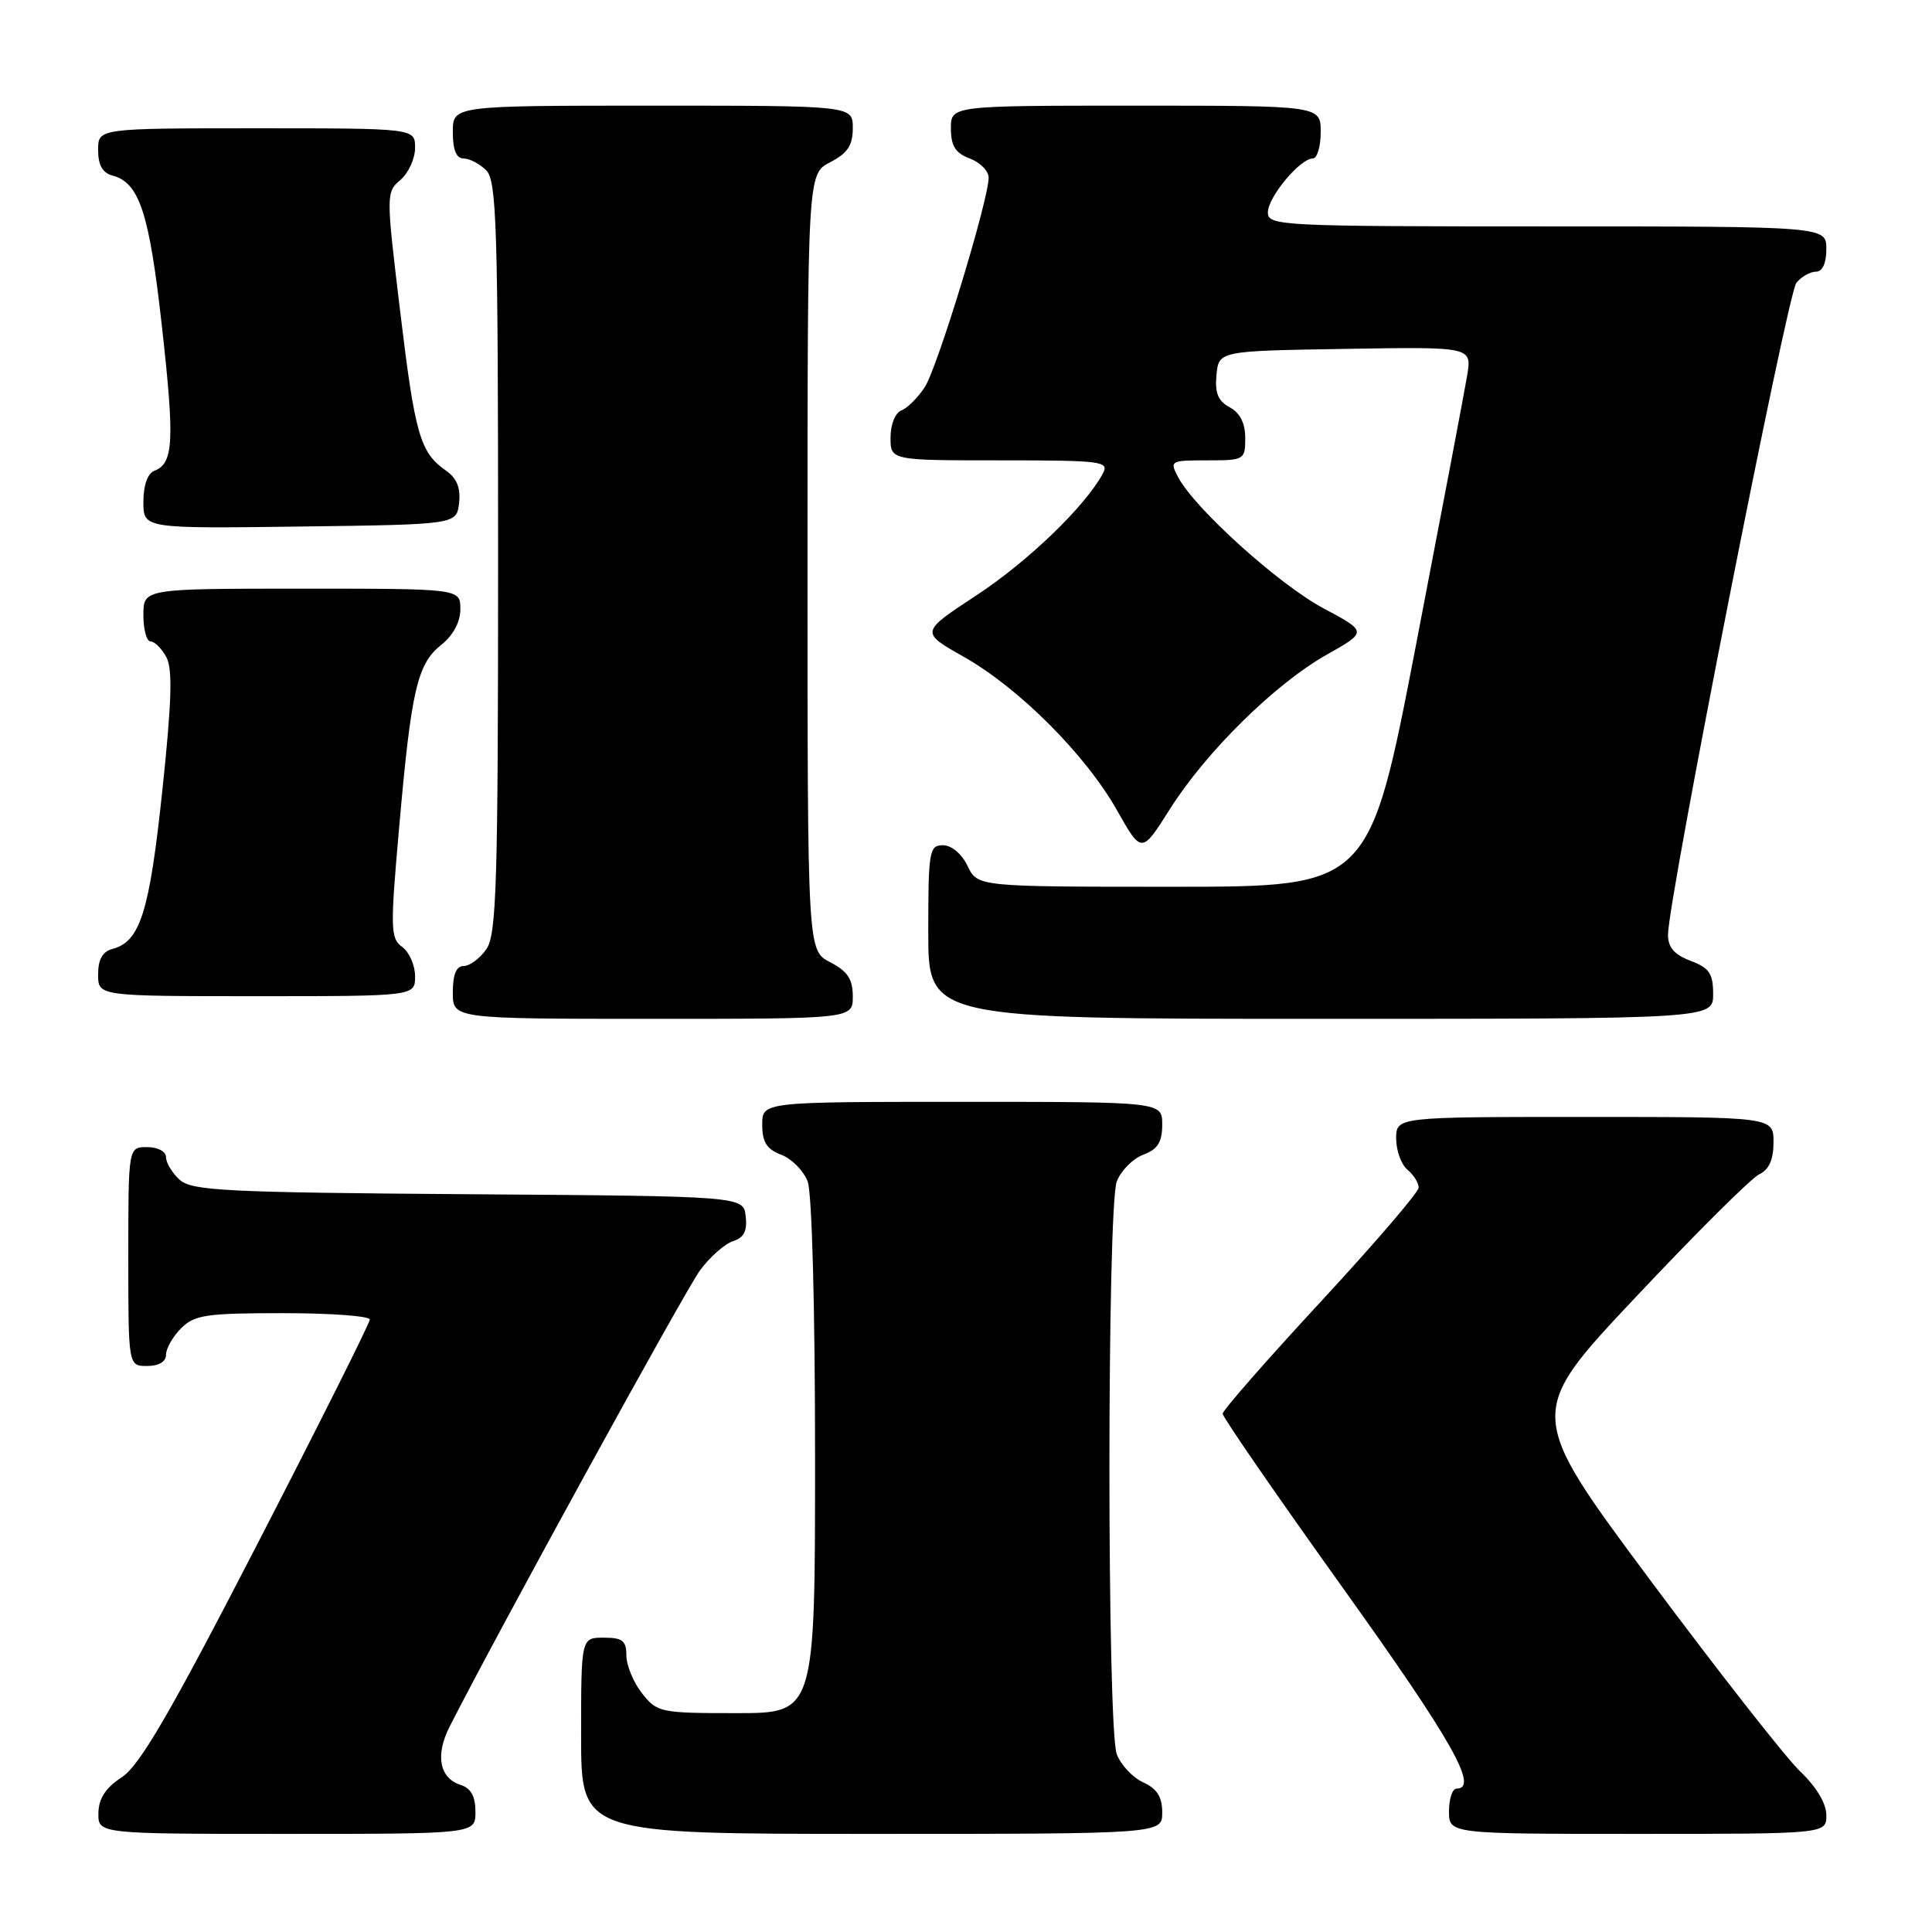 <?xml version="1.0" encoding="UTF-8" standalone="no"?>
<!DOCTYPE svg PUBLIC "-//W3C//DTD SVG 1.1//EN" "http://www.w3.org/Graphics/SVG/1.1/DTD/svg11.dtd" >
<svg xmlns="http://www.w3.org/2000/svg" xmlns:xlink="http://www.w3.org/1999/xlink" version="1.1" viewBox="0 0 256 256">
 <g >
 <path fill="currentColor"
d=" M 63.00 240.07 C 63.00 238.04 62.40 236.94 61.05 236.52 C 58.23 235.62 57.65 232.59 59.57 228.80 C 65.80 216.52 90.83 170.91 92.78 168.29 C 94.10 166.52 96.06 164.80 97.15 164.45 C 98.58 164.00 99.03 163.10 98.81 161.16 C 98.50 158.50 98.50 158.50 62.06 158.24 C 29.92 158.01 25.42 157.78 23.81 156.33 C 22.82 155.43 22.00 154.08 22.00 153.35 C 22.00 152.58 20.93 152.00 19.50 152.00 C 17.00 152.00 17.00 152.00 17.00 166.50 C 17.00 181.00 17.00 181.00 19.50 181.00 C 21.06 181.00 22.00 180.43 22.00 179.50 C 22.00 178.68 22.90 177.10 24.00 176.00 C 25.77 174.23 27.33 174.00 37.50 174.00 C 43.83 174.00 49.00 174.38 49.00 174.85 C 49.00 175.32 42.29 188.71 34.10 204.60 C 22.52 227.06 18.51 233.95 16.13 235.50 C 13.98 236.91 13.07 238.31 13.04 240.25 C 13.00 243.00 13.00 243.00 38.00 243.00 C 63.00 243.00 63.00 243.00 63.00 240.07 Z  M 154.00 240.16 C 154.00 238.10 153.31 237.01 151.48 236.17 C 150.09 235.54 148.52 233.86 147.98 232.45 C 146.68 229.02 146.68 159.98 147.98 156.55 C 148.52 155.13 150.10 153.53 151.48 153.01 C 153.41 152.28 154.00 151.34 154.00 149.02 C 154.00 146.00 154.00 146.00 127.50 146.00 C 101.00 146.00 101.00 146.00 101.00 149.02 C 101.00 151.34 101.59 152.28 103.52 153.01 C 104.90 153.53 106.48 155.13 107.02 156.55 C 107.59 158.05 108.00 173.28 108.00 193.07 C 108.00 227.00 108.00 227.00 97.57 227.00 C 87.50 227.00 87.07 226.91 85.07 224.37 C 83.93 222.92 83.00 220.67 83.00 219.37 C 83.00 217.40 82.49 217.00 80.00 217.00 C 77.00 217.00 77.00 217.00 77.00 230.00 C 77.00 243.00 77.00 243.00 115.50 243.00 C 154.00 243.00 154.00 243.00 154.00 240.16 Z  M 242.00 240.51 C 242.00 238.98 240.68 236.77 238.57 234.76 C 236.68 232.97 227.73 221.55 218.68 209.40 C 202.23 187.29 202.23 187.29 216.72 171.90 C 224.69 163.43 232.06 156.09 233.11 155.60 C 234.41 154.98 235.00 153.65 235.00 151.35 C 235.00 148.00 235.00 148.00 210.00 148.00 C 185.00 148.00 185.00 148.00 185.00 150.88 C 185.00 152.46 185.68 154.32 186.50 155.00 C 187.32 155.68 187.99 156.75 187.98 157.37 C 187.96 157.99 182.12 164.80 174.99 172.50 C 167.86 180.20 162.02 186.87 162.01 187.32 C 162.00 187.77 169.20 198.20 178.00 210.50 C 192.42 230.65 196.01 237.00 193.00 237.00 C 192.45 237.00 192.00 238.35 192.00 240.00 C 192.00 243.00 192.00 243.00 217.00 243.00 C 242.00 243.00 242.00 243.00 242.00 240.51 Z  M 113.00 132.03 C 113.00 129.73 112.31 128.70 110.00 127.50 C 107.00 125.95 107.00 125.95 107.00 74.50 C 107.00 23.05 107.00 23.05 110.00 21.50 C 112.31 20.30 113.00 19.27 113.00 16.97 C 113.00 14.00 113.00 14.00 86.50 14.00 C 60.00 14.00 60.00 14.00 60.00 17.50 C 60.00 19.87 60.46 21.00 61.43 21.00 C 62.21 21.00 63.56 21.71 64.43 22.57 C 65.81 23.96 66.00 29.99 66.00 73.85 C 66.00 117.22 65.80 123.84 64.44 125.78 C 63.59 127.00 62.24 128.00 61.44 128.00 C 60.46 128.00 60.00 129.12 60.00 131.50 C 60.00 135.00 60.00 135.00 86.50 135.00 C 113.00 135.00 113.00 135.00 113.00 132.03 Z  M 227.00 131.72 C 227.00 128.99 226.49 128.25 224.00 127.31 C 221.83 126.49 221.01 125.52 221.02 123.84 C 221.06 119.08 236.85 38.88 238.03 37.47 C 238.70 36.66 239.86 36.00 240.62 36.00 C 241.49 36.00 242.00 34.88 242.00 33.00 C 242.00 30.00 242.00 30.00 205.00 30.00 C 169.64 30.00 168.00 29.92 168.00 28.15 C 168.00 26.12 172.27 21.00 173.95 21.00 C 174.53 21.00 175.00 19.43 175.00 17.50 C 175.00 14.00 175.00 14.00 150.50 14.00 C 126.00 14.00 126.00 14.00 126.00 17.02 C 126.00 19.33 126.59 20.28 128.50 21.00 C 129.88 21.52 131.00 22.66 131.00 23.54 C 131.00 26.47 124.21 48.76 122.53 51.31 C 121.62 52.70 120.23 54.08 119.44 54.38 C 118.62 54.70 118.00 56.25 118.00 57.97 C 118.00 61.00 118.00 61.00 132.54 61.00 C 146.07 61.00 147.01 61.12 146.13 62.75 C 143.81 67.08 136.21 74.40 129.39 78.88 C 121.94 83.77 121.94 83.77 127.67 87.01 C 135.02 91.16 143.85 100.00 148.01 107.37 C 151.27 113.14 151.27 113.14 155.03 107.19 C 159.84 99.58 168.98 90.59 175.83 86.73 C 181.18 83.71 181.18 83.71 175.36 80.60 C 169.48 77.47 158.32 67.40 156.12 63.25 C 154.96 61.06 155.06 61.00 159.96 61.00 C 164.88 61.00 165.00 60.93 165.00 58.04 C 165.00 56.07 164.31 54.70 162.94 53.97 C 161.40 53.14 160.96 52.07 161.19 49.68 C 161.50 46.50 161.50 46.50 178.27 46.23 C 195.03 45.95 195.03 45.95 194.41 49.73 C 194.07 51.80 191.01 67.90 187.62 85.50 C 181.45 117.50 181.45 117.50 155.49 117.50 C 129.53 117.50 129.53 117.50 128.21 114.75 C 127.44 113.14 126.08 112.00 124.95 112.00 C 123.13 112.00 123.00 112.77 123.00 123.50 C 123.00 135.00 123.00 135.00 175.00 135.00 C 227.00 135.00 227.00 135.00 227.00 131.72 Z  M 55.00 129.36 C 55.00 127.91 54.23 126.16 53.30 125.48 C 51.73 124.33 51.70 123.11 52.88 109.74 C 54.49 91.41 55.28 88.00 58.45 85.46 C 60.06 84.18 61.00 82.42 61.00 80.71 C 61.00 78.00 61.00 78.00 40.00 78.00 C 19.00 78.00 19.00 78.00 19.00 81.50 C 19.00 83.42 19.43 85.00 19.96 85.00 C 20.50 85.00 21.43 85.94 22.05 87.09 C 22.89 88.65 22.75 93.07 21.50 104.84 C 19.80 120.87 18.57 124.78 14.90 125.74 C 13.59 126.08 13.00 127.13 13.00 129.12 C 13.00 132.00 13.00 132.00 34.00 132.00 C 55.00 132.00 55.00 132.00 55.00 129.36 Z  M 60.83 66.65 C 61.06 64.65 60.53 63.36 59.08 62.35 C 55.66 59.95 54.99 57.63 53.02 41.23 C 51.15 25.69 51.15 25.48 53.06 23.84 C 54.13 22.93 55.00 21.01 55.00 19.59 C 55.00 17.00 55.00 17.00 34.00 17.00 C 13.00 17.00 13.00 17.00 13.00 19.88 C 13.00 21.87 13.59 22.92 14.90 23.26 C 18.47 24.20 19.78 28.20 21.46 43.29 C 23.15 58.47 23.00 61.40 20.46 62.38 C 19.56 62.72 19.00 64.30 19.00 66.49 C 19.00 70.04 19.00 70.04 39.75 69.77 C 60.50 69.50 60.50 69.50 60.83 66.65 Z "/>
</g>
</svg>